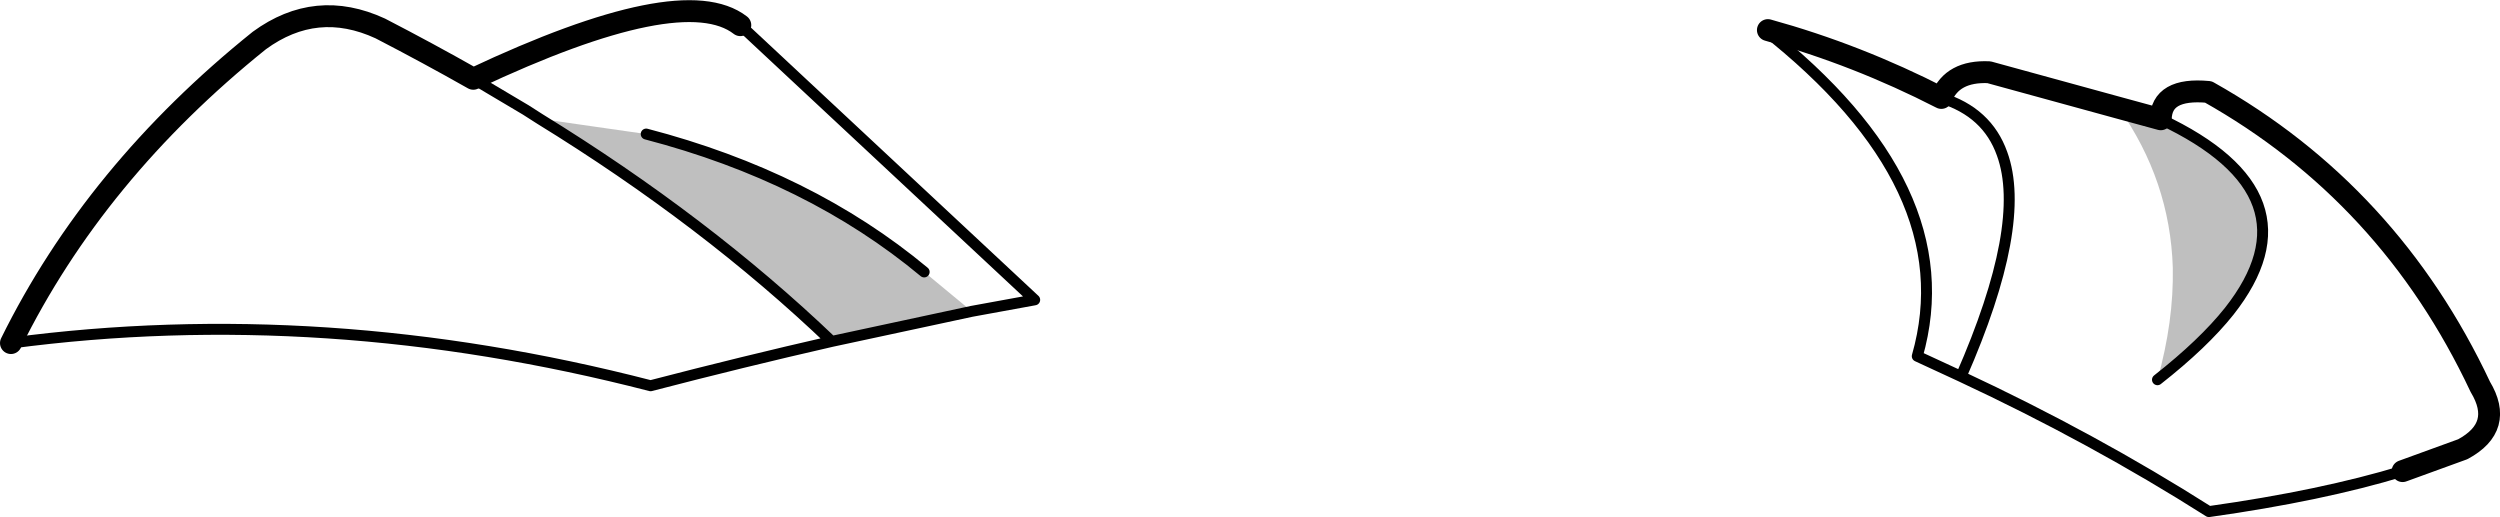 <?xml version="1.0" encoding="UTF-8" standalone="no"?>
<svg xmlns:xlink="http://www.w3.org/1999/xlink" height="47.25px" width="228.45px" xmlns="http://www.w3.org/2000/svg">
  <g transform="matrix(1.0, 0.0, 0.0, 1.0, -91.45, -103.55)">
    <path d="M175.9 128.4 L180.25 132.0 167.45 134.75 Q155.95 123.75 140.75 114.4 L150.5 115.8 Q165.45 119.7 175.9 128.4 M285.05 113.4 L288.9 114.45 Q303.55 121.35 295.15 132.0 292.8 134.95 288.6 138.25 290.1 132.9 290.0 128.0 289.75 120.05 285.05 113.4" fill="#000000" fill-opacity="0.251" fill-rule="evenodd" stroke="none"/>
    <path d="M175.9 128.4 Q165.45 119.7 150.5 115.8 M140.75 114.4 Q155.95 123.75 167.45 134.75 L180.25 132.0 186.0 130.95 159.1 105.85 M134.7 110.75 L139.5 113.6 140.75 114.4 M311.0 146.6 Q303.6 148.85 293.3 150.3 282.75 143.6 270.65 137.95 L266.65 136.1 Q271.05 120.7 252.6 106.2 L253.0 106.3 M288.6 138.25 Q292.8 134.95 295.15 132.0 303.55 121.35 288.9 114.45 M268.85 112.5 Q273.05 113.8 274.4 117.6 276.75 124.05 270.65 137.95 M167.45 134.75 Q159.35 136.6 150.9 138.8 121.1 131.1 92.45 134.9" fill="none" stroke="#000000" stroke-linecap="round" stroke-linejoin="round" stroke-width="1.0"/>
    <path d="M159.1 105.85 Q153.8 101.75 134.7 110.75 130.55 108.4 126.2 106.15 120.35 103.45 115.15 107.25 100.15 119.3 92.45 134.9 M285.05 113.4 L288.9 114.45 Q288.95 111.55 293.25 111.95 309.8 121.25 318.1 138.9 320.3 142.55 316.5 144.6 L311.0 146.6 M253.0 106.3 Q261.15 108.55 268.85 112.5 269.85 110.0 273.2 110.15 L285.05 113.4" fill="none" stroke="#000000" stroke-linecap="round" stroke-linejoin="round" stroke-width="2.0"/>
  </g>
</svg>
